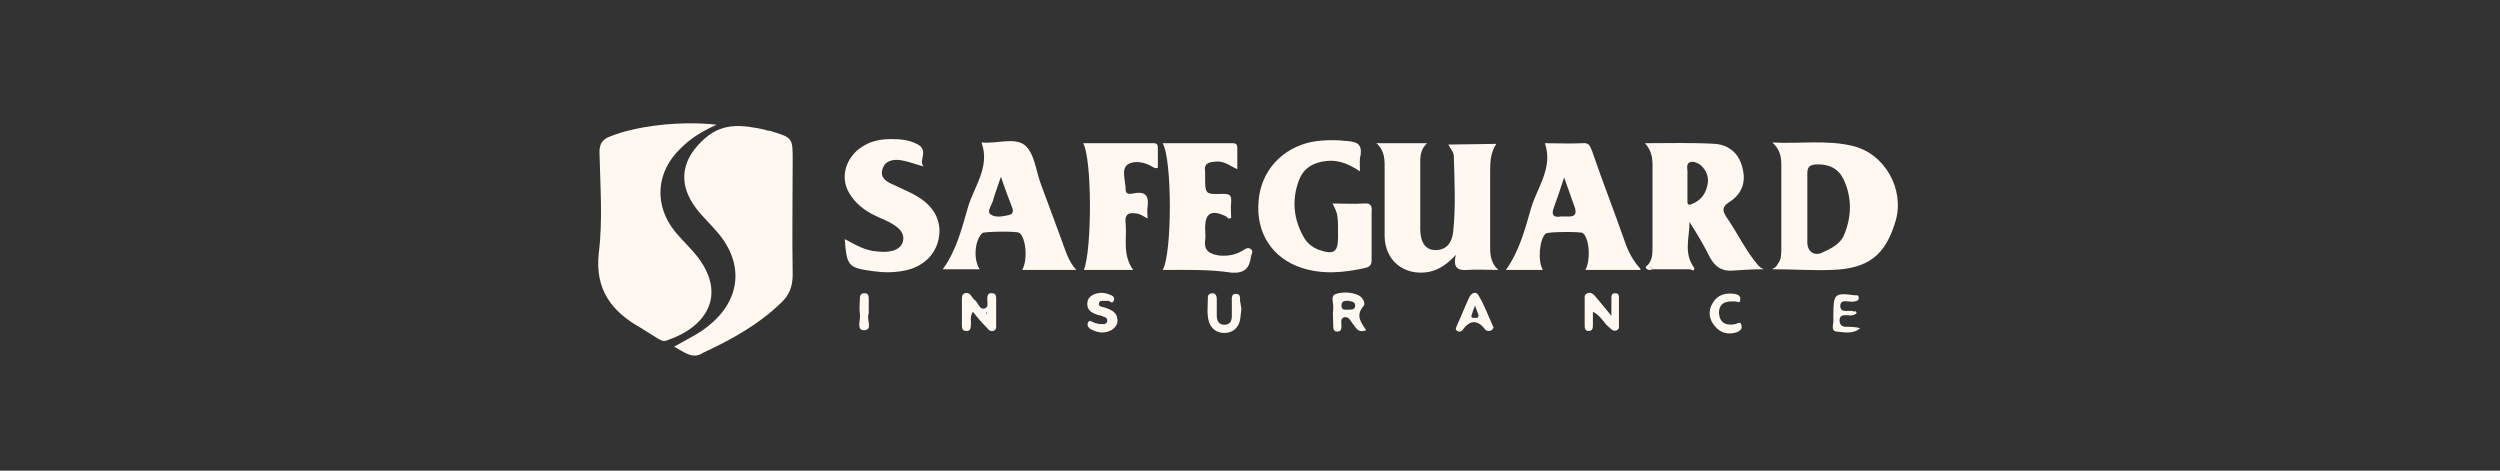 <?xml version="1.0" encoding="utf-8"?>
<!-- Generator: Adobe Illustrator 23.0.0, SVG Export Plug-In . SVG Version: 6.00 Build 0)  -->
<svg version="1.1" id="Layer_1" xmlns="http://www.w3.org/2000/svg" xmlns:xlink="http://www.w3.org/1999/xlink" x="0px" y="0px"
	 viewBox="0 0 364.9 68.7" style="enable-background:new 0 0 364.9 68.7;" xml:space="preserve">
<rect x="0" y="0" width="364.9" height="68.7" fill="#333333" stroke="none"/>
<style type="text/css">
	.st0{fill:#FFF8F0;}
</style>
<g>
	<path class="st0" d="M104.6,18.2c-2.2,1-3.8,2-5.2,3.4c-3.7,3.5-4,8.4-0.8,12.3c1.1,1.3,2.3,2.4,3.3,3.7c4.2,5.6,1.1,10.2-4.6,12.1
		c-0.6,0.2-0.9-0.1-1.3-0.3c-0.8-0.5-1.6-1-2.4-1.5c-4.3-2.4-6.8-5.6-6.2-11c0.6-4.8,0.2-9.8,0.1-14.7c0-1.3,0.5-1.9,1.6-2.3
		C92.8,18.4,99.2,17.6,104.6,18.2z"/>
	<path class="st0" d="M98.4,50.6c1.9-1.1,3.7-1.9,5.2-3.2c4.5-3.7,5-8.9,1.2-13.4c-1-1.2-2.2-2.3-3.2-3.6c-2.8-3.7-2.1-7.3,1.4-10.3
		c2.7-2.3,5.6-1.8,8.5-1.2c0.3,0.1,0.6,0.2,0.9,0.2c3.3,1,3.3,1,3.3,4.3c0,5.6-0.1,11.1,0,16.7c0,1.7-0.5,3-1.7,4.1
		c-3.3,3.2-7.3,5.4-11.4,7.3C101.1,52.5,99.9,51.4,98.4,50.6z"/>
	<path class="st0" d="M198.5,25c-1.7-1.1-3.2-1.7-4.9-1.5c-1.9,0.2-3.3,1-4,2.8c-1.1,2.9-0.8,5.8,0.8,8.5c0.5,0.8,1.3,1.4,2.2,1.7
		c2.1,0.7,2.7,0.3,2.7-1.9c0-3.3,0-3.3-0.8-4.9c1.6,0,3.1,0.1,4.6,0c1-0.1,1.2,0.4,1.1,1.3c0,2.2,0,4.5,0,6.7c0,0.7,0,1.2-0.9,1.4
		c-3.1,0.7-6.2,1-9.3,0c-4.3-1.4-6.7-5.1-6.3-9.7c0.3-4.4,3.4-7.8,7.8-8.7c1.8-0.3,3.5-0.3,5.3-0.1c1.3,0.1,2,0.5,1.8,2
		C198.4,23.3,198.5,24,198.5,25z"/>
	<path class="st0" d="M157.1,39.4c-2.6,0-5.2,0-7.9,0c0.8-1.4,0.6-4.6-0.4-5.4c-0.3-0.3-5.1-0.2-5.4,0c-1.1,1-1.4,3.8-0.4,5.3
		c-1.8,0-3.5,0-5.4,0c2-2.7,2.8-6,3.7-9.1c0.9-3,3.2-5.8,2-9.3c-0.1,0,0-0.1,0.1-0.1c2.1,0.2,4.7-0.8,6.2,0.4
		c1.4,1.2,1.6,3.7,2.3,5.6c1,2.7,2,5.4,3,8.1C155.5,36.5,155.9,38.1,157.1,39.4z M146.1,25.8c-0.5,1.5-0.9,2.5-1.2,3.6
		c-0.2,0.6-0.9,1.5-0.3,1.9c0.7,0.5,1.7,0.3,2.6,0.1c0.6-0.1,0.8-0.5,0.5-1.2C147.2,28.9,146.7,27.6,146.1,25.8z"/>
	<path class="st0" d="M134.8,24.3c-1.1-0.3-2.1-0.7-3.2-0.9c-1.2-0.2-2.4,0-2.8,1.3c-0.4,1.3,0.7,1.9,1.7,2.3
		c1.2,0.6,2.5,1.1,3.6,1.8c2.4,1.5,3.4,3.7,2.9,6.1c-0.5,2.4-2.4,4.1-5,4.6c-1.5,0.3-2.9,0.3-4.4,0.1c-3.8-0.5-4-0.7-4.3-4.7
		c1.5,0.8,3,1.7,4.7,1.8c0.8,0.1,1.5,0.1,2.3-0.1c0.7-0.2,1.3-0.6,1.5-1.4c0.2-0.8-0.2-1.5-0.8-2c-1.1-0.9-2.5-1.3-3.8-2
		c-1.5-0.8-2.8-2-3.5-3.5c-1.1-2.4,0.1-5.2,2.5-6.5c1.2-0.7,2.6-0.9,3.9-0.9c1.3,0,2.5,0.1,3.7,0.7C135.7,21.9,134,23.4,134.8,24.3z
		"/>
	<path class="st0" d="M169.7,39.4c1.4-2.3,1.4-16.2,0-18.5c3.4,0,6.8,0,10.1,0c0.7,0,0.8,0.2,0.8,0.8c0,0.9,0,1.9,0,3
		c-1.1-0.5-2-1.3-3.3-1.1c-1,0.1-1.6,0.3-1.4,1.5c0,0.2,0,0.5,0,0.7c0,2.5,0,2.6,2.5,2.5c1,0,1.4,0.1,1.3,1.2c-0.1,0.8,0,1.5,0,2.3
		c-0.5,0.3-0.6-0.2-0.9-0.3c-2-0.9-2.9-0.4-2.9,1.8c0,0.6,0.1,1.2,0,1.8c-0.2,1.6,0.8,2,2.1,2.2c1.3,0.1,2.4-0.1,3.5-0.8
		c0.3-0.2,0.6-0.4,1-0.2c0.5,0.3,0.2,0.7,0.1,1.1c-0.2,1.7-0.9,2.5-2.8,2.4C176.5,39.3,173.2,39.4,169.7,39.4z"/>
	<path class="st0" d="M165.4,39.4c-2.5,0-4.9,0-7.2,0c1.2-3,1.2-16.2-0.1-18.5c3.5,0,6.9,0,10.3,0c0.6,0,0.6,0.4,0.6,0.8
		c0,0.9,0,1.9,0,2.8c-0.3,0.1-0.5,0-0.7-0.1c-1.2-0.8-2.8-1-3.7-0.4c-1,0.7-0.3,2.4-0.3,3.7c0,0.8,0.8,0.6,1.3,0.5
		c1.7-0.3,2.1,0.5,1.9,2c-0.1,0.5,0,1,0,1.7c-0.5-0.3-1-0.6-1.4-0.7c-1.1-0.2-2-0.2-1.8,1.4C164.5,34.8,163.8,37.2,165.4,39.4z"/>
	<path class="st0" d="M142,45.5c-0.5,0.8-0.2,1.4-0.3,2c0,0.4-0.1,0.9-0.7,0.8c-0.6,0-0.6-0.5-0.6-0.9c0-1.2,0-2.5,0-3.7
		c0-0.4,0-0.7,0.4-0.9c0.4-0.1,0.7,0,0.9,0.3c0.2,0.3,0.4,0.6,0.7,0.8c0.4,0.4,0.6,1.4,1.4,1.1c0.5-0.2,0.3-0.9,0.3-1.4
		c0-0.4,0.1-0.9,0.7-0.8c0.6,0,0.6,0.5,0.6,0.9c0,1.2,0,2.5,0,3.7c0,0.3,0.1,0.7-0.4,0.9c-0.4,0.1-0.7-0.1-0.9-0.4
		C143.4,47.2,142.7,46.4,142,45.5z M144,45.8c0,0,0.1-0.1,0.1-0.1c0,0-0.1-0.1-0.1-0.1c0,0-0.1,0.1-0.1,0.1
		C143.9,45.7,144,45.8,144,45.8z"/>
	<path class="st0" d="M232.5,45.5c0,0.8,0,1.4,0,1.9c0,0.4,0,0.9-0.6,0.9c-0.6,0-0.6-0.4-0.6-0.9c0-1.2,0-2.5,0-3.7
		c0-0.3-0.1-0.7,0.4-0.9c0.5-0.2,0.8,0.1,1.1,0.4c0.7,0.8,1.4,1.7,2.4,2.9c0-1.2,0-2,0-2.7c0-0.3,0.1-0.6,0.5-0.6
		c0.5,0,0.6,0.2,0.6,0.6c0,1.3,0,2.6,0,3.9c0,0.3,0.1,0.7-0.3,0.9c-0.5,0.2-0.8-0.1-1.1-0.4C234.1,47.2,233.7,46.1,232.5,45.5z"/>
	<path class="st0" d="M181.2,45c-0.1,0.7-0.1,1.4-0.3,2.1c-0.4,1-1.2,1.5-2.2,1.5c-1,0-1.8-0.5-2.2-1.5c-0.4-1.2-0.2-2.4-0.2-3.7
		c0-0.4,0.3-0.6,0.7-0.6c0.4,0,0.6,0.4,0.6,0.8c0,0.8,0,1.6,0,2.5c0,0.7,0.3,1.3,1.1,1.3c0.8,0,1.1-0.5,1.1-1.3c0-0.7,0-1.4,0-2.1
		c0-0.4-0.1-1.1,0.5-1.1c0.8-0.1,0.7,0.6,0.7,1.1C181.1,44.3,181.1,44.7,181.2,45C181.1,45,181.2,45,181.2,45z"/>
	<path class="st0" d="M199.4,48.2c-1.3,0.5-1.5-0.5-2-1c-0.3-0.4-0.5-1-1.2-0.9c-0.6,0.2-0.4,0.8-0.4,1.2c0,0.4,0,0.9-0.6,0.9
		c-0.6,0-0.6-0.5-0.6-0.9c0-0.8-0.1-1.7,0-2.5c0.1-0.7-0.5-1.8,0.4-2.1c1-0.3,2.2-0.3,3.3,0.2c0.6,0.3,1.1,1.2,0.7,1.6
		C197.8,46.1,198.7,47.1,199.4,48.2z M196.8,45.2c0.5,0,1,0,1-0.6c0-0.6-0.6-0.6-1-0.7c-0.5,0-1,0-1,0.7
		C195.8,45.3,196.3,45.2,196.8,45.2z"/>
	<path class="st0" d="M161.8,43.9c-0.7,0.1-1.3-0.2-1.4,0.4c-0.1,0.5,0.6,0.5,0.9,0.6c0.8,0.3,1.7,0.6,1.8,1.7
		c0.1,0.7-0.3,1.2-0.9,1.6c-1,0.5-1.9,0.4-2.9-0.1c-0.4-0.2-0.7-0.6-0.5-1c0.2-0.5,0.6-0.1,0.9,0c0.3,0.1,0.7,0.2,1,0.2
		c0.3,0,0.8,0.1,0.9-0.4c0.1-0.4-0.2-0.6-0.6-0.7c-0.2-0.1-0.4-0.2-0.7-0.2c-0.8-0.3-1.6-0.6-1.6-1.6c0-0.7,0.3-1.1,0.9-1.4
		c0.9-0.4,1.7-0.3,2.6,0.1c0.3,0.1,0.5,0.4,0.4,0.7C162.4,44.5,161.9,43.9,161.8,43.9z"/>
	<path class="st0" d="M253.2,44c-1.4-0.1-2.3,0.3-2.3,1.7c0.1,1.4,1,1.9,2.4,1.6c0.4-0.1,0.8-0.5,0.9,0.3c0.1,0.5-0.3,0.7-0.7,0.9
		c-1.3,0.4-2.4,0.1-3.2-0.9c-0.9-1-1-2.3-0.3-3.4c0.7-1.2,1.9-1.5,3.2-1.3c0.5,0.1,0.9,0.3,0.8,0.9C254,44.4,253.4,43.9,253.2,44z"
		/>
	<path class="st0" d="M271,45.7c-0.5,0.5-1.1,0.3-1.6,0.3c-0.5,0-0.9,0.1-0.9,0.8c0,0.5,0.3,0.9,0.9,0.9c0.7,0,1.4,0,2.1,0.2
		c-1,0.9-2.3,0.6-3.4,0.5c-1-0.1-0.4-1.2-0.5-1.8c0-0.2,0-0.5,0-0.7c0-3,0.2-3.2,3.1-2.8c0.3,0,0.6-0.1,0.6,0.4
		c0,0.4-0.3,0.4-0.6,0.5c-0.7,0.2-2-0.5-2.1,0.6c0,1.3,1.4,0.5,2.1,0.9C270.9,45.3,270.9,45.5,271,45.7z"/>
	<path class="st0" d="M126.8,45.8c-0.4,0.7,0.7,2.4-0.7,2.4c-1.2,0-0.4-1.6-0.6-2.5c-0.1-0.6,0-1.3,0-1.9c0-0.5,0-1,0.7-1
		c0.6,0,0.6,0.5,0.6,0.9C126.8,44.4,126.8,45,126.8,45.8z"/>
	<path class="st0" d="M211.4,21.1c0.3,0.6,0.8,1.1,0.8,1.7c0.1,3.7,0.3,7.4-0.1,11.1c-0.2,1.5-0.9,2.6-2.6,2.6
		c-1.4,0-2.2-1.1-2.2-3.1c0-3.1,0-6.1,0-9.2c0-1.1-0.1-2.3,1-3.3c-2.5,0-4.8,0-7.4,0c1.3,1.2,1.2,2.5,1.2,3.9c0,3.2,0,6.4,0,9.6
		c0,3.6,2.8,5.9,6.4,5.3c1.5-0.3,2.7-1.1,4-2.5c-0.5,2,0.4,2.3,1.7,2.2c1.4-0.1,2.8,0,4.5,0c-1.3-1.2-1.2-2.6-1.2-3.9
		c0-3.5,0-7.1,0-10.6c0-1.4,0.1-2.7,0.9-3.9"/>
	<path class="st0" d="M239.4,39.2c-1.1-1.2-1.8-2.6-2.3-4.1c-1.5-4.3-3.2-8.6-4.7-13c-0.3-0.7-0.4-1.3-1.4-1.2c-1.9,0.1-3.7,0-5.5,0
		c1.2,3.6-1.1,6.4-2,9.4c-0.9,3.1-1.7,6.3-3.7,9.1c1.9,0,3.6,0,5.4,0c-0.8-1.3-0.5-4.5,0.4-5.3c0.3-0.3,5.1-0.3,5.4-0.1
		c1,0.7,1.2,4,0.4,5.4c2.7,0,5.3,0,8,0c0,0,0.1,0,0.1,0C239.4,39.3,239.4,39.3,239.4,39.2z M229,31.6c-0.4,0-0.8,0-1.2,0
		c-1.1,0.2-1.4-0.3-1-1.3c0.5-1.4,1-2.8,1.5-4.4c0.6,1.7,1.1,3.1,1.6,4.5C230.1,31.2,229.9,31.6,229,31.6z"/>
	<path class="st0" d="M258.8,39.3c2.9,0,5.7,0.2,8.6,0.1c5.3-0.2,7.8-2.1,9.3-7.2c1.3-4.6-1.6-9.8-6.3-10.9
		c-3.7-0.9-7.5-0.3-11.7-0.5c1.2,1.1,1.3,2.2,1.3,3.4c0,4,0,8,0,12.1c0,0.8,0,1.6-0.5,2.2c-0.2,0.4-0.5,0.7-0.8,0.7 M257.3,39.2
		c-0.2,0-0.4-0.2-0.7-0.5c-1.8-2.1-3-4.7-4.6-7c-0.6-0.9-0.7-1.5,0.4-2.2c1.9-1.2,2.5-3,1.9-5.1c-0.5-2-1.9-3.2-3.9-3.4
		c-3.4-0.2-6.8-0.1-10.3-0.1c0.9,1,1.1,2,1.1,3.2c0,4,0,7.9,0,11.9c0,1,0,1.9-0.7,2.7l0,0c-0.2,0.1-0.4,0.3-0.2,0.5
		c0.3,0.3,0.6,0.2,1,0.1c-0.2-0.2-0.5-0.2-0.6-0.4c0.2,0.2,0.5,0.2,0.6,0.4c0.4,0,0.7,0,1.1,0c0.1,0,0.2,0,0.3,0h0
		c1.3,0,2.6,0,3.9,0c0,0,0,0,0,0c0.3,0,0.7,0.5,0.7-0.2l0,0c-1.6-2.1-0.7-4.4-0.7-6.7c1.1,1.7,2.1,3.4,3,5.2c0.7,1.3,1.7,2,3.2,1.9
		c1.5-0.1,3.1-0.2,4.6-0.2 M249.2,27.1c-0.3,1.3-1,2.2-2.3,2.7c-0.7,0.3-0.6-0.3-0.6-0.7c0-0.8,0-1.6,0-2.5c0-0.5,0-1.1,0-1.6
		c0-0.4-0.2-1,0.3-1.3c0.5-0.2,1,0,1.5,0.3C249.1,24.8,249.5,25.9,249.2,27.1z M269.2,34.2c-0.6,1.5-2,2.1-3.3,2.7
		c-1.1,0.5-2.1-0.2-2.1-1.5c0-1.7,0-3.4,0-5.1c0-1.7,0-3.3,0-5c0-0.9,0.3-1.2,1.2-1.3c1.8-0.1,3.3,0.5,4.1,2.2
		C270.3,28.8,270.3,31.5,269.2,34.2z"/>
</g>
<path class="st0" d="M215.8,43.1c-0.4-0.7-1.1-0.3-1.4,0.4c-0.6,1.3-1.1,2.6-1.7,3.9c-0.1,0.3-0.4,0.7,0,0.9
	c0.3,0.2,0.7,0.1,0.9-0.3c1-1.3,2.1-1.3,3.1,0c0.2,0.3,0.6,0.4,1,0.2c0.1,0,0.2-0.2,0.3-0.4C217.3,46.3,216.7,44.6,215.8,43.1z
	 M215.5,46.4c-0.1,0-0.3,0-0.4,0c-0.3,0-0.4-0.1-0.3-0.4c0.1-0.4,0.3-0.9,0.5-1.4c0.2,0.5,0.3,0.9,0.5,1.4
	C215.8,46.3,215.7,46.4,215.5,46.4z"/>
</svg>
